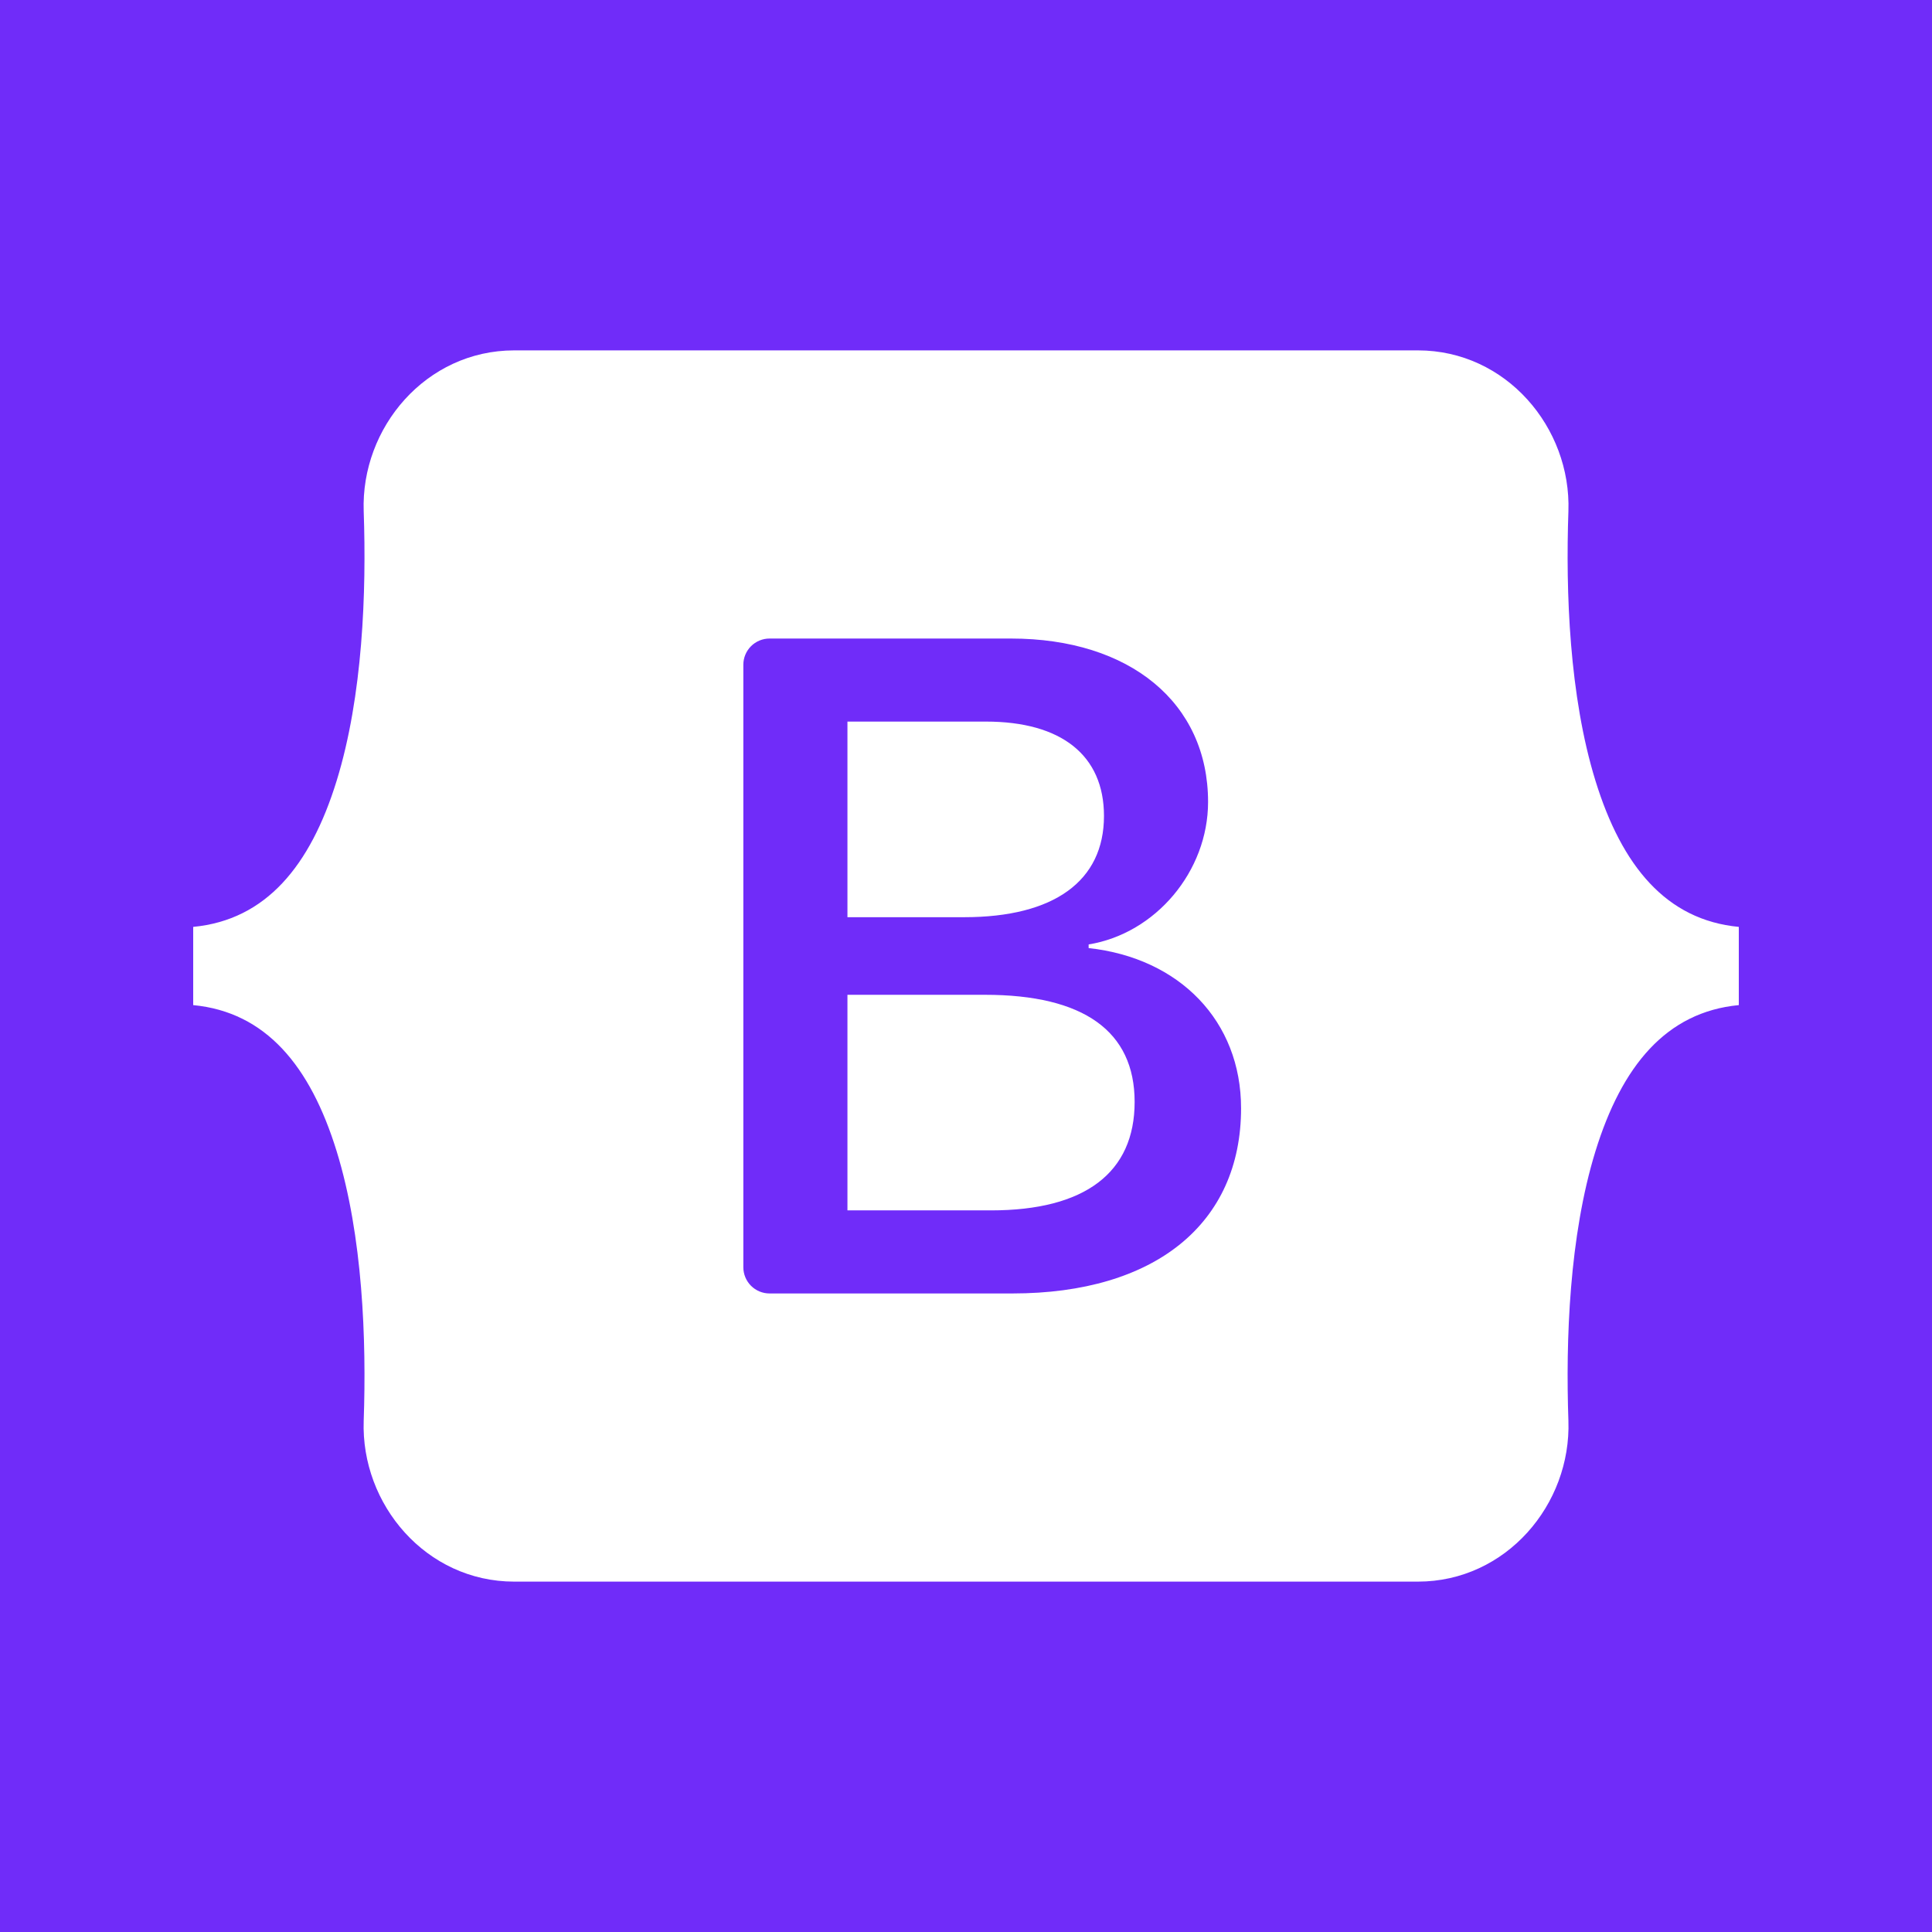 <svg width="500" height="500" viewBox="0 0 500 500" fill="none" xmlns="http://www.w3.org/2000/svg">
<rect width="500" height="500" fill="#702CF9"/>
<path d="M133.081 90.678C110.258 90.678 93.369 110.654 94.125 132.318C94.852 153.131 93.908 180.089 87.122 202.071C80.316 224.118 68.803 238.084 50 239.878V260.121C68.803 261.915 80.316 275.881 87.122 297.929C93.908 319.912 94.852 346.867 94.125 367.681C93.369 389.342 110.258 409.322 133.084 409.322H366.948C389.773 409.322 406.658 389.345 405.902 367.681C405.177 346.868 406.119 319.912 412.905 297.929C419.716 275.882 431.197 261.914 450 260.121V239.878C431.197 238.084 419.716 224.118 412.906 202.071C406.119 180.092 405.177 153.132 405.902 132.318C406.658 110.657 389.773 90.678 366.948 90.678H133.078H133.081ZM321.188 286.823C321.188 316.654 298.938 334.745 262.013 334.745H199.153C197.355 334.745 195.631 334.03 194.36 332.759C193.089 331.487 192.375 329.763 192.375 327.965V172.034C192.375 171.144 192.55 170.262 192.891 169.439C193.231 168.616 193.731 167.869 194.36 167.239C194.99 166.609 195.737 166.11 196.56 165.769C197.383 165.428 198.264 165.253 199.155 165.253H261.653C292.442 165.253 312.648 181.932 312.648 207.539C312.648 225.512 299.055 241.603 281.737 244.42V245.359C305.314 247.945 321.188 264.271 321.188 286.823ZM255.156 186.745H219.317V237.37H249.505C272.839 237.37 285.708 227.973 285.708 211.176C285.708 195.437 274.642 186.745 255.158 186.745H255.156ZM219.317 257.457V313.246H256.477C280.77 313.246 293.642 303.498 293.642 285.176C293.642 266.851 280.413 257.454 254.914 257.454H219.317V257.457Z" fill="white"/>
</svg>
